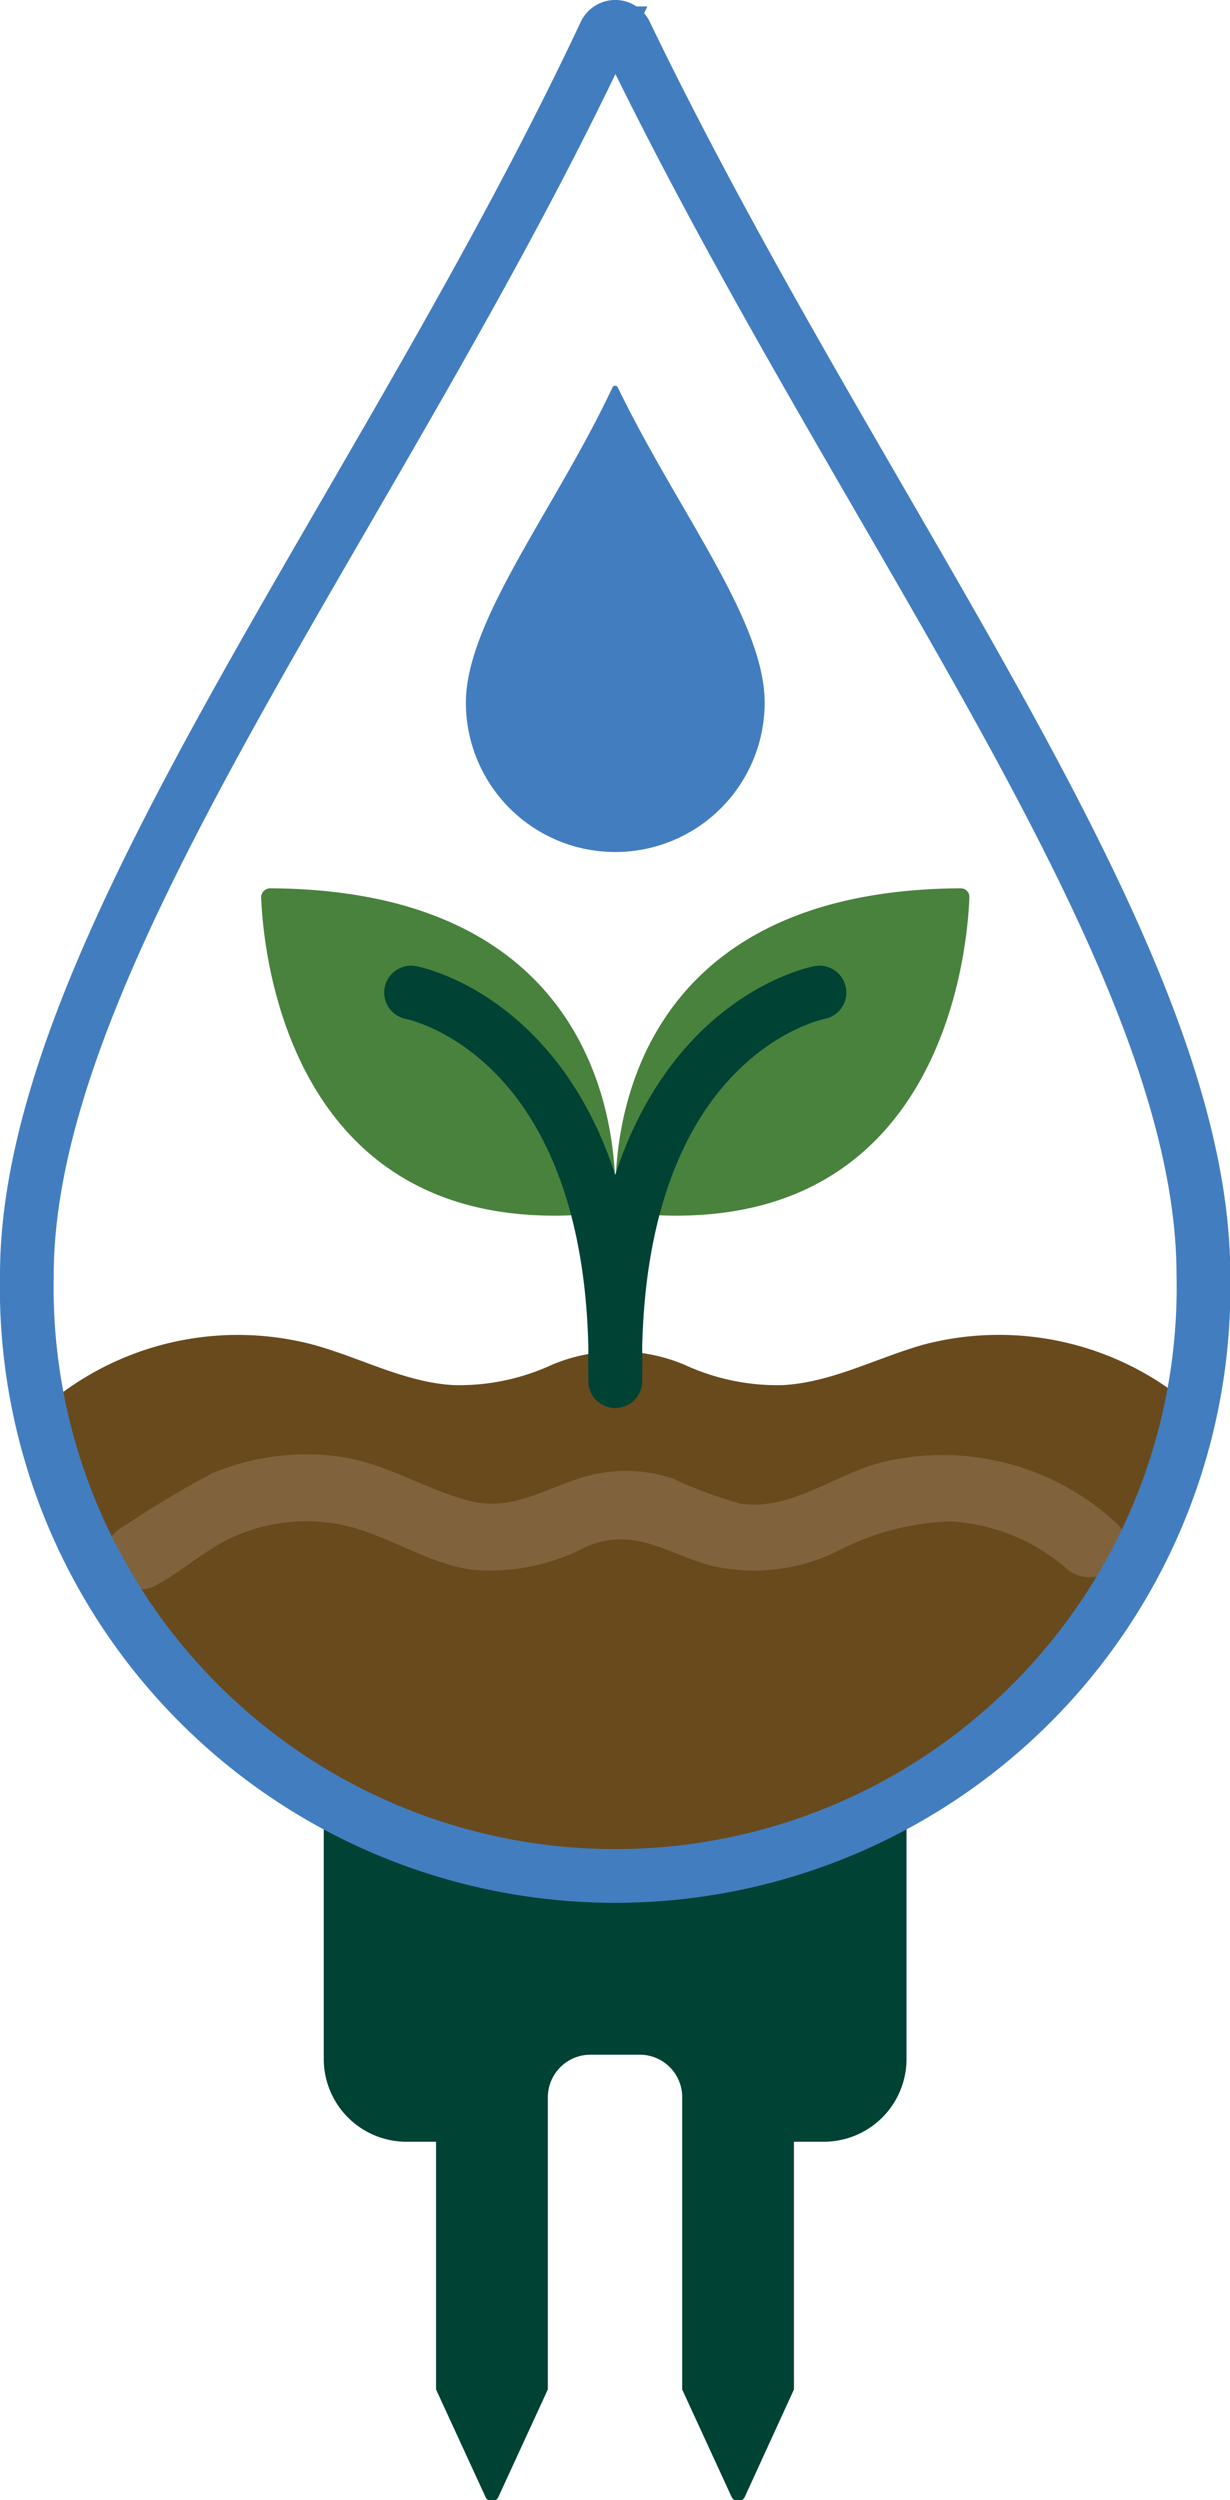 <svg id="Layer_1" data-name="Layer 1" xmlns="http://www.w3.org/2000/svg" viewBox="0 0 45.78 93.05"><defs><style>.cls-1{fill:#48823d;}.cls-2{fill:#684a1d;}.cls-3{fill:#80633c;}.cls-4{fill:#004234;}.cls-5,.cls-7{fill:none;stroke-miterlimit:10;stroke-width:2px;}.cls-5{stroke:#427dc0;}.cls-6{fill:#427dc0;}.cls-7{stroke:#004234;stroke-linecap:round;}</style></defs><path class="cls-1" d="M268.81,123.37c-.09-1.26-.45-11.85,12.83-11.92a.32.32,0,0,1,.32.34c-.08,2.09-1.06,13.18-13,11.71A.14.14,0,0,1,268.81,123.37Z" transform="translate(-245.88 -78.39)"/><path class="cls-1" d="M268.76,123.37c.09-1.26.44-11.85-12.83-11.92a.34.34,0,0,0-.33.34c.08,2.09,1.07,13.18,13,11.71A.14.14,0,0,0,268.76,123.37Z" transform="translate(-245.88 -78.39)"/><path class="cls-2" d="M248.2,130.22a11,11,0,0,1,9.35-1.78c1.75.48,3.4,1.4,5.21,1.5a8.23,8.23,0,0,0,3.67-.76,6.36,6.36,0,0,1,4.92,0,8.23,8.23,0,0,0,3.67.76c1.81-.1,3.46-1,5.21-1.5a11,11,0,0,1,9.36,1.78l.61.2A23,23,0,0,1,275,147.3c-7.48,2.36-16.06-.21-21.7-5.55a19.65,19.65,0,0,1-6-11.15Z" transform="translate(-245.88 -78.39)"/><path class="cls-3" d="M251.72,137.37c1-.54,1.82-1.33,2.87-1.79a6.59,6.59,0,0,1,4.35-.36c1.54.42,2.89,1.35,4.49,1.59a7.69,7.69,0,0,0,4.28-.86c1.82-.76,3,.28,4.67.72a7.06,7.06,0,0,0,4.63-.53,9.81,9.81,0,0,1,4.23-1.13,7.21,7.21,0,0,1,4.36,1.78c1.22,1,3-.72,1.77-1.77a9.52,9.52,0,0,0-8.88-2.15c-1.65.49-3.26,1.75-5.06,1.48a16,16,0,0,1-2.5-.93,5.48,5.48,0,0,0-2.54-.23c-1.8.24-3.17,1.55-5.07,1.05-1.66-.44-3.08-1.4-4.82-1.64a9.08,9.08,0,0,0-4.72.62,37.06,37.06,0,0,0-3.33,2c-1.41.77-.15,2.93,1.27,2.16Z" transform="translate(-245.88 -78.39)"/><path class="cls-4" d="M268.78,148.52a21.48,21.48,0,0,1-10.85-2.92V155a3.08,3.08,0,0,0,3.06,3.1h1.12v9.22l1.84,4a.26.26,0,0,0,.48,0l1.84-4v-9.22h0v-1.64a1.59,1.59,0,0,1,1.57-1.6h1.87a1.58,1.58,0,0,1,1.56,1.52v10.94l1.84,4a.27.27,0,0,0,.49,0l1.83-4v-9.22h1.13a3.08,3.08,0,0,0,3.06-3.1V145.6A21.47,21.47,0,0,1,268.78,148.52Z" transform="translate(-245.88 -78.39)"/><path class="cls-5" d="M290.67,125.84a21.9,21.9,0,1,1-43.79,0c0-12.06,13.2-28.49,21.52-46.21a.42.42,0,0,1,.76,0C277.92,97.79,290.67,113.77,290.67,125.84Z" transform="translate(-245.88 -78.39)"/><path class="cls-6" d="M274.34,104.54a5.56,5.56,0,1,1-11.12,0c0-3.06,3.35-7.24,5.46-11.74a.11.11,0,0,1,.19,0C271.1,97.41,274.34,101.47,274.34,104.54Z" transform="translate(-245.88 -78.39)"/><path class="cls-7" d="M261.18,115.33s7.85,1.44,7.6,14.46" transform="translate(-245.88 -78.39)"/><path class="cls-7" d="M276.38,115.33s-7.85,1.44-7.6,14.46" transform="translate(-245.88 -78.39)"/></svg>
